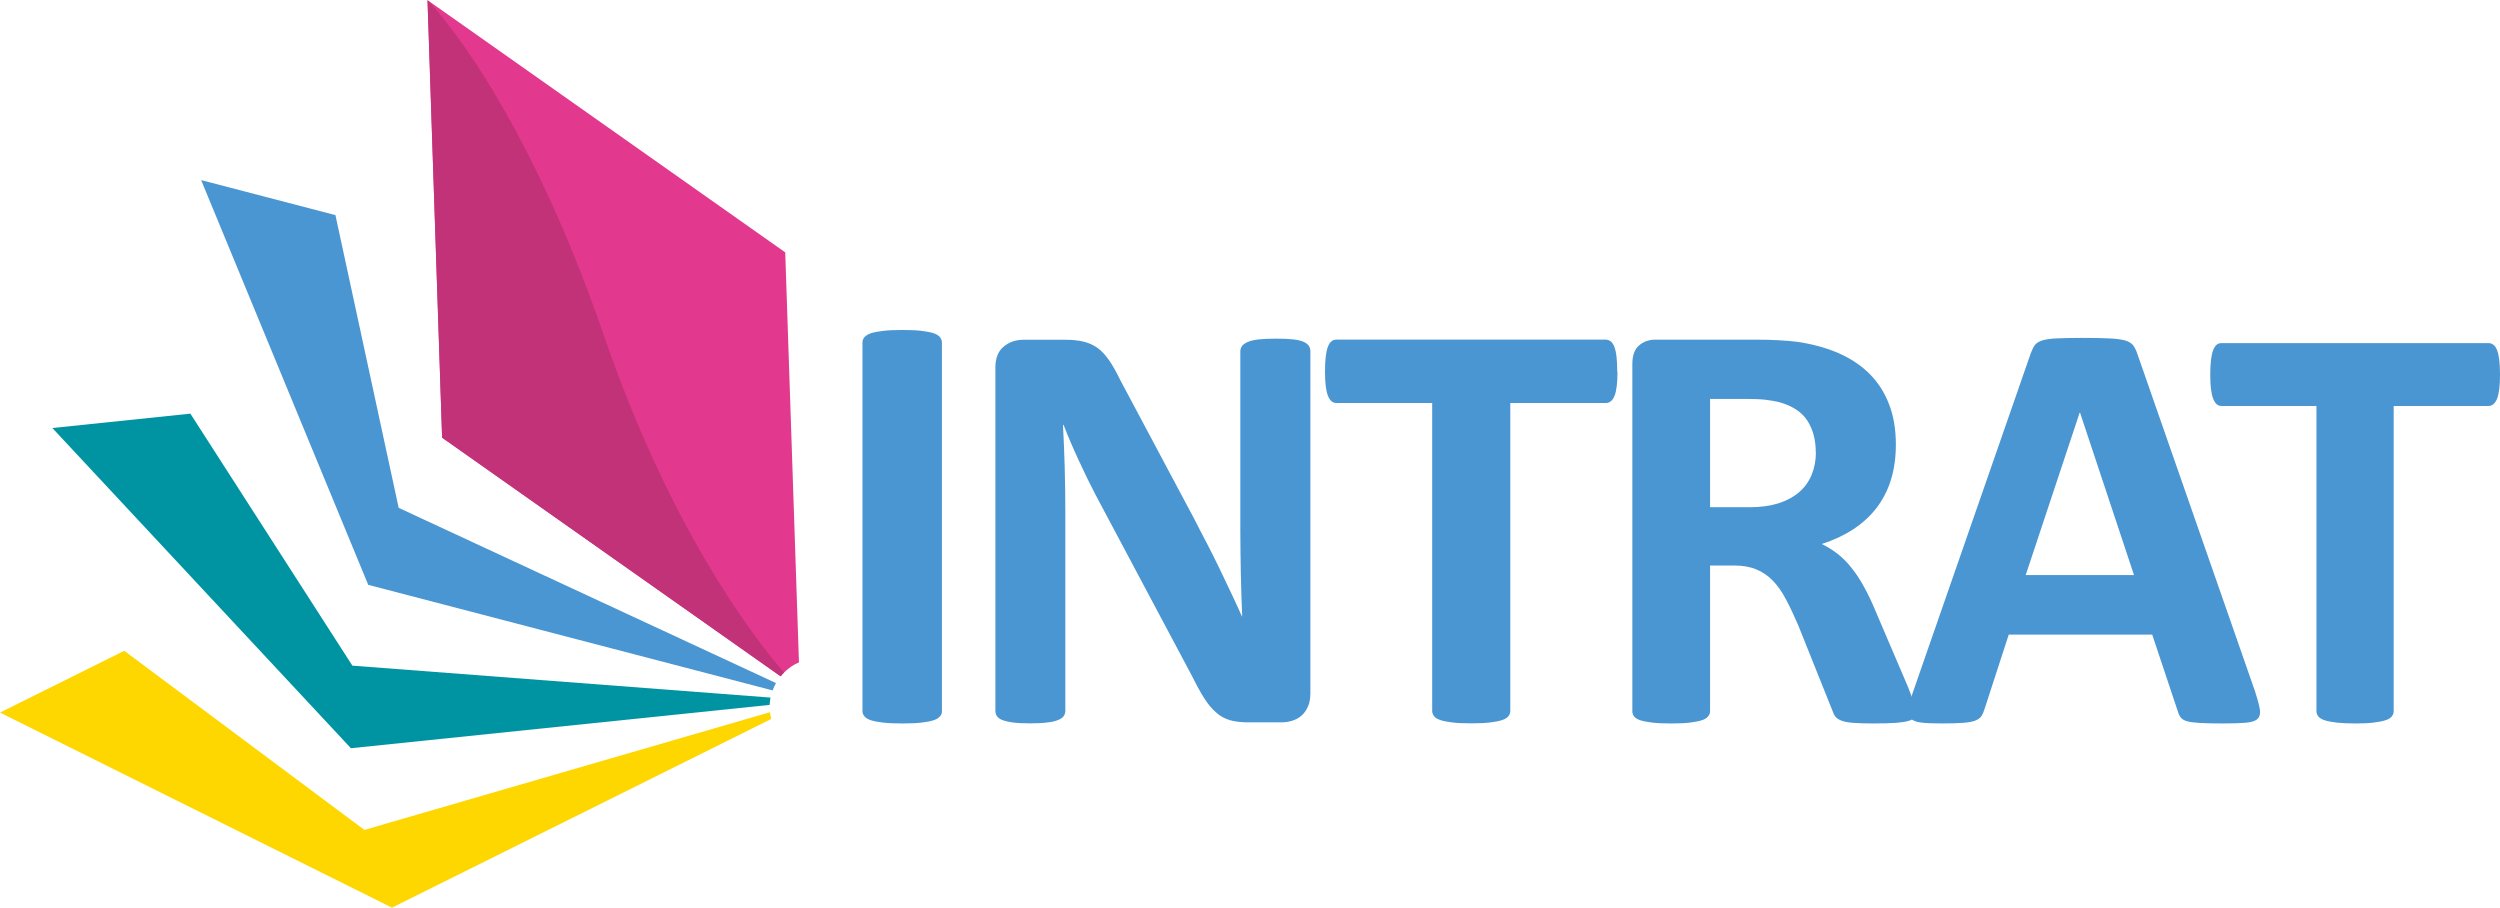 <?xml version="1.0" encoding="UTF-8"?><svg id="Capa_2" xmlns="http://www.w3.org/2000/svg" viewBox="0 0 201.98 73.32"><defs><style>.cls-1{fill:#0094a3;}.cls-2{fill:#fed600;}.cls-3{fill:#c13278;}.cls-4{fill:#e2388d;}.cls-5{fill:#4a96d2;}</style></defs><g id="Layer_1"><g><path class="cls-2" d="M62.3,58.09l-30.63,15.24L0,57.57l10.04-4.99,19.4,14.47,32.77-9.51c.02,.19,.05,.37,.1,.55Z"/><path class="cls-1" d="M62.25,56.36c-.03,.19-.06,.39-.07,.59l-33.83,3.5L4.23,34.58l11.15-1.16,13.09,20.36,33.79,2.58Z"/><path class="cls-5" d="M62.69,55.19c-.11,.19-.19,.39-.27,.59l-32.67-8.53L16.25,14.55l10.85,2.83,5.11,23.65,30.49,14.16Z"/><path class="cls-4" d="M64.56,53.51c-.46,.19-.87,.48-1.22,.83-.09,.09-.19,.19-.27,.3l-27.35-19.28L34.54,0h0s0,.01,.01,.02l28.89,20.37,1.11,33.13Z"/><path class="cls-3" d="M63.34,54.34c-.09,.09-.19,.19-.27,.3l-27.35-19.28L34.54,0h0s0,.01,.01,.02c.45,.46,7.72,8.12,14.27,27.17,5.28,15.34,11.8,23.99,14.52,27.15Z"/></g><g><path class="cls-5" d="M76.11,57.43c0,.16-.05,.31-.16,.44-.11,.13-.28,.24-.52,.32-.24,.08-.57,.14-.97,.19-.41,.05-.93,.07-1.56,.07s-1.13-.02-1.55-.07c-.41-.05-.74-.11-.99-.19-.24-.08-.42-.19-.52-.32-.11-.13-.16-.27-.16-.44V27.68c0-.16,.05-.31,.16-.44,.11-.13,.29-.23,.53-.32,.25-.08,.58-.14,.99-.19,.4-.05,.92-.07,1.53-.07s1.15,.02,1.56,.07c.4,.05,.73,.11,.97,.19,.24,.08,.42,.19,.52,.32,.1,.13,.16,.27,.16,.44v29.75Z"/><path class="cls-5" d="M105.86,56.11c0,.36-.06,.69-.19,.98-.13,.29-.3,.53-.51,.72-.22,.19-.47,.33-.76,.42-.29,.09-.59,.13-.9,.13h-2.67c-.56,0-1.04-.06-1.44-.17-.4-.11-.78-.31-1.12-.61-.34-.29-.68-.69-.99-1.19-.32-.5-.67-1.15-1.07-1.95l-7.68-14.43c-.45-.86-.9-1.78-1.36-2.78-.46-.99-.88-1.96-1.24-2.9h-.05c.06,1.15,.11,2.29,.14,3.42,.03,1.14,.05,2.31,.05,3.52v16.15c0,.16-.04,.3-.13,.43-.09,.13-.24,.24-.45,.32-.22,.09-.51,.16-.87,.2-.37,.05-.84,.07-1.41,.07s-1.02-.02-1.38-.07c-.37-.05-.65-.12-.86-.2-.21-.09-.35-.19-.43-.32-.08-.13-.12-.27-.12-.43V29.69c0-.75,.22-1.31,.66-1.68,.44-.37,.97-.56,1.61-.56h3.36c.61,0,1.11,.05,1.53,.16,.41,.1,.78,.28,1.11,.51,.32,.24,.63,.57,.92,.99,.29,.42,.58,.94,.88,1.56l6.01,11.28c.35,.68,.69,1.36,1.04,2.01,.34,.66,.67,1.32,.99,1.98,.32,.66,.63,1.31,.93,1.95,.3,.63,.59,1.27,.88,1.91h.02c-.05-1.11-.08-2.27-.11-3.48-.02-1.21-.04-2.36-.04-3.46v-14.48c0-.16,.05-.3,.14-.43,.1-.13,.26-.24,.48-.33,.22-.1,.52-.16,.88-.2,.37-.04,.83-.06,1.41-.06,.54,0,.99,.02,1.36,.06,.37,.04,.65,.11,.85,.2,.2,.09,.34,.21,.42,.33s.12,.27,.12,.43v27.74Z"/><path class="cls-5" d="M130.68,30.02c0,.46-.02,.86-.06,1.18-.04,.33-.1,.59-.18,.78-.08,.2-.18,.35-.3,.44-.12,.09-.25,.14-.39,.14h-7.73v24.88c0,.16-.05,.3-.16,.43-.1,.13-.27,.23-.51,.31-.24,.08-.56,.14-.97,.19-.4,.05-.91,.07-1.51,.07s-1.11-.02-1.52-.07c-.4-.05-.73-.11-.97-.19-.24-.08-.41-.18-.51-.31-.1-.13-.16-.27-.16-.43v-24.88h-7.73c-.16,0-.29-.05-.4-.14-.11-.09-.21-.24-.29-.44-.08-.2-.14-.46-.18-.78-.04-.33-.06-.72-.06-1.18s.02-.88,.06-1.22c.04-.33,.1-.6,.18-.8,.08-.2,.17-.34,.29-.43,.11-.09,.25-.13,.4-.13h21.75c.14,0,.27,.05,.39,.13,.12,.09,.22,.23,.3,.43,.08,.2,.14,.46,.18,.8,.04,.33,.06,.74,.06,1.22Z"/><path class="cls-5" d="M154.78,57.49c0,.18-.03,.32-.09,.44-.06,.12-.22,.22-.45,.3-.24,.08-.59,.13-1.05,.17-.46,.03-1.09,.05-1.88,.05-.67,0-1.2-.02-1.6-.05-.4-.03-.71-.09-.94-.18s-.39-.2-.49-.33c-.1-.13-.17-.3-.24-.49l-2.76-6.89c-.34-.78-.66-1.47-.98-2.07-.32-.61-.67-1.11-1.06-1.52-.39-.4-.84-.71-1.35-.92-.51-.21-1.1-.31-1.77-.31h-1.96v11.76c0,.16-.05,.3-.16,.43-.1,.13-.27,.23-.51,.31-.24,.08-.56,.14-.96,.19-.4,.05-.91,.07-1.52,.07s-1.11-.02-1.52-.07c-.41-.05-.73-.11-.97-.19-.24-.08-.4-.18-.5-.31-.1-.13-.14-.27-.14-.43V29.42c0-.7,.18-1.2,.54-1.51,.36-.31,.8-.47,1.32-.47h7.99c.81,0,1.48,.02,2,.05,.53,.03,1,.07,1.43,.12,1.24,.18,2.36,.48,3.35,.91,.99,.43,1.84,.99,2.53,1.68,.69,.69,1.22,1.51,1.58,2.46,.37,.95,.55,2.03,.55,3.26,0,1.03-.13,1.97-.39,2.82-.26,.85-.65,1.61-1.16,2.28-.51,.67-1.14,1.25-1.89,1.74-.75,.49-1.6,.89-2.55,1.19,.46,.22,.89,.49,1.3,.81,.4,.32,.79,.7,1.14,1.16,.36,.45,.7,.97,1.01,1.55,.32,.58,.63,1.24,.93,1.97l2.6,6.08c.24,.6,.4,1.05,.48,1.32,.08,.28,.12,.5,.12,.65Zm-8.08-20.94c0-1.02-.23-1.88-.69-2.58-.46-.7-1.22-1.19-2.27-1.48-.32-.08-.68-.14-1.08-.19-.41-.05-.97-.07-1.68-.07h-2.82v8.75h3.2c.89,0,1.67-.11,2.34-.32,.67-.22,1.22-.52,1.67-.91,.45-.39,.78-.86,1-1.4,.22-.54,.34-1.15,.34-1.81Z"/><path class="cls-5" d="M182.22,55.97c.19,.57,.31,1.03,.36,1.36,.05,.34-.02,.59-.19,.75-.17,.17-.49,.27-.93,.31-.44,.04-1.06,.06-1.83,.06s-1.45-.01-1.9-.04c-.45-.03-.8-.07-1.04-.14-.24-.07-.4-.17-.5-.3-.1-.13-.18-.29-.24-.5l-2.07-6.2h-11.59l-1.96,6.03c-.07,.22-.15,.41-.25,.56-.1,.15-.27,.27-.5,.36-.23,.09-.56,.15-.98,.18-.42,.03-.97,.05-1.66,.05-.73,0-1.3-.02-1.72-.07-.41-.05-.7-.16-.86-.35-.16-.18-.22-.44-.17-.78,.05-.33,.17-.78,.36-1.33l9.52-27.38c.1-.27,.21-.49,.33-.66,.13-.17,.33-.29,.61-.38,.28-.08,.66-.14,1.16-.16,.49-.02,1.14-.04,1.96-.04,.94,0,1.68,.01,2.24,.04,.56,.02,.99,.08,1.3,.16,.31,.09,.53,.22,.67,.4,.13,.18,.25,.41,.35,.72l9.54,27.36Zm-14.17-22.63h-.03l-4.36,13.12h8.75l-4.36-13.12Z"/><path class="cls-5" d="M201.98,30.27c0,.46-.02,.85-.06,1.17-.04,.32-.1,.58-.18,.78-.08,.2-.18,.34-.3,.44-.12,.09-.25,.14-.39,.14h-7.66v24.65c0,.16-.05,.3-.15,.43-.1,.13-.27,.23-.51,.31-.23,.08-.56,.14-.96,.19-.4,.05-.9,.07-1.5,.07s-1.1-.03-1.5-.07c-.4-.05-.72-.11-.96-.19-.24-.08-.4-.18-.51-.31-.1-.13-.15-.27-.15-.43v-24.65h-7.66c-.16,0-.29-.05-.4-.14-.11-.1-.2-.24-.28-.44-.08-.2-.14-.46-.18-.78-.04-.32-.06-.71-.06-1.17s.02-.87,.06-1.2c.04-.33,.1-.59,.18-.79,.08-.2,.17-.34,.28-.43,.11-.09,.24-.13,.4-.13h21.56c.14,0,.27,.04,.39,.13,.12,.09,.22,.23,.3,.43,.08,.2,.14,.46,.18,.79,.04,.33,.06,.73,.06,1.2Z"/></g></g></svg>